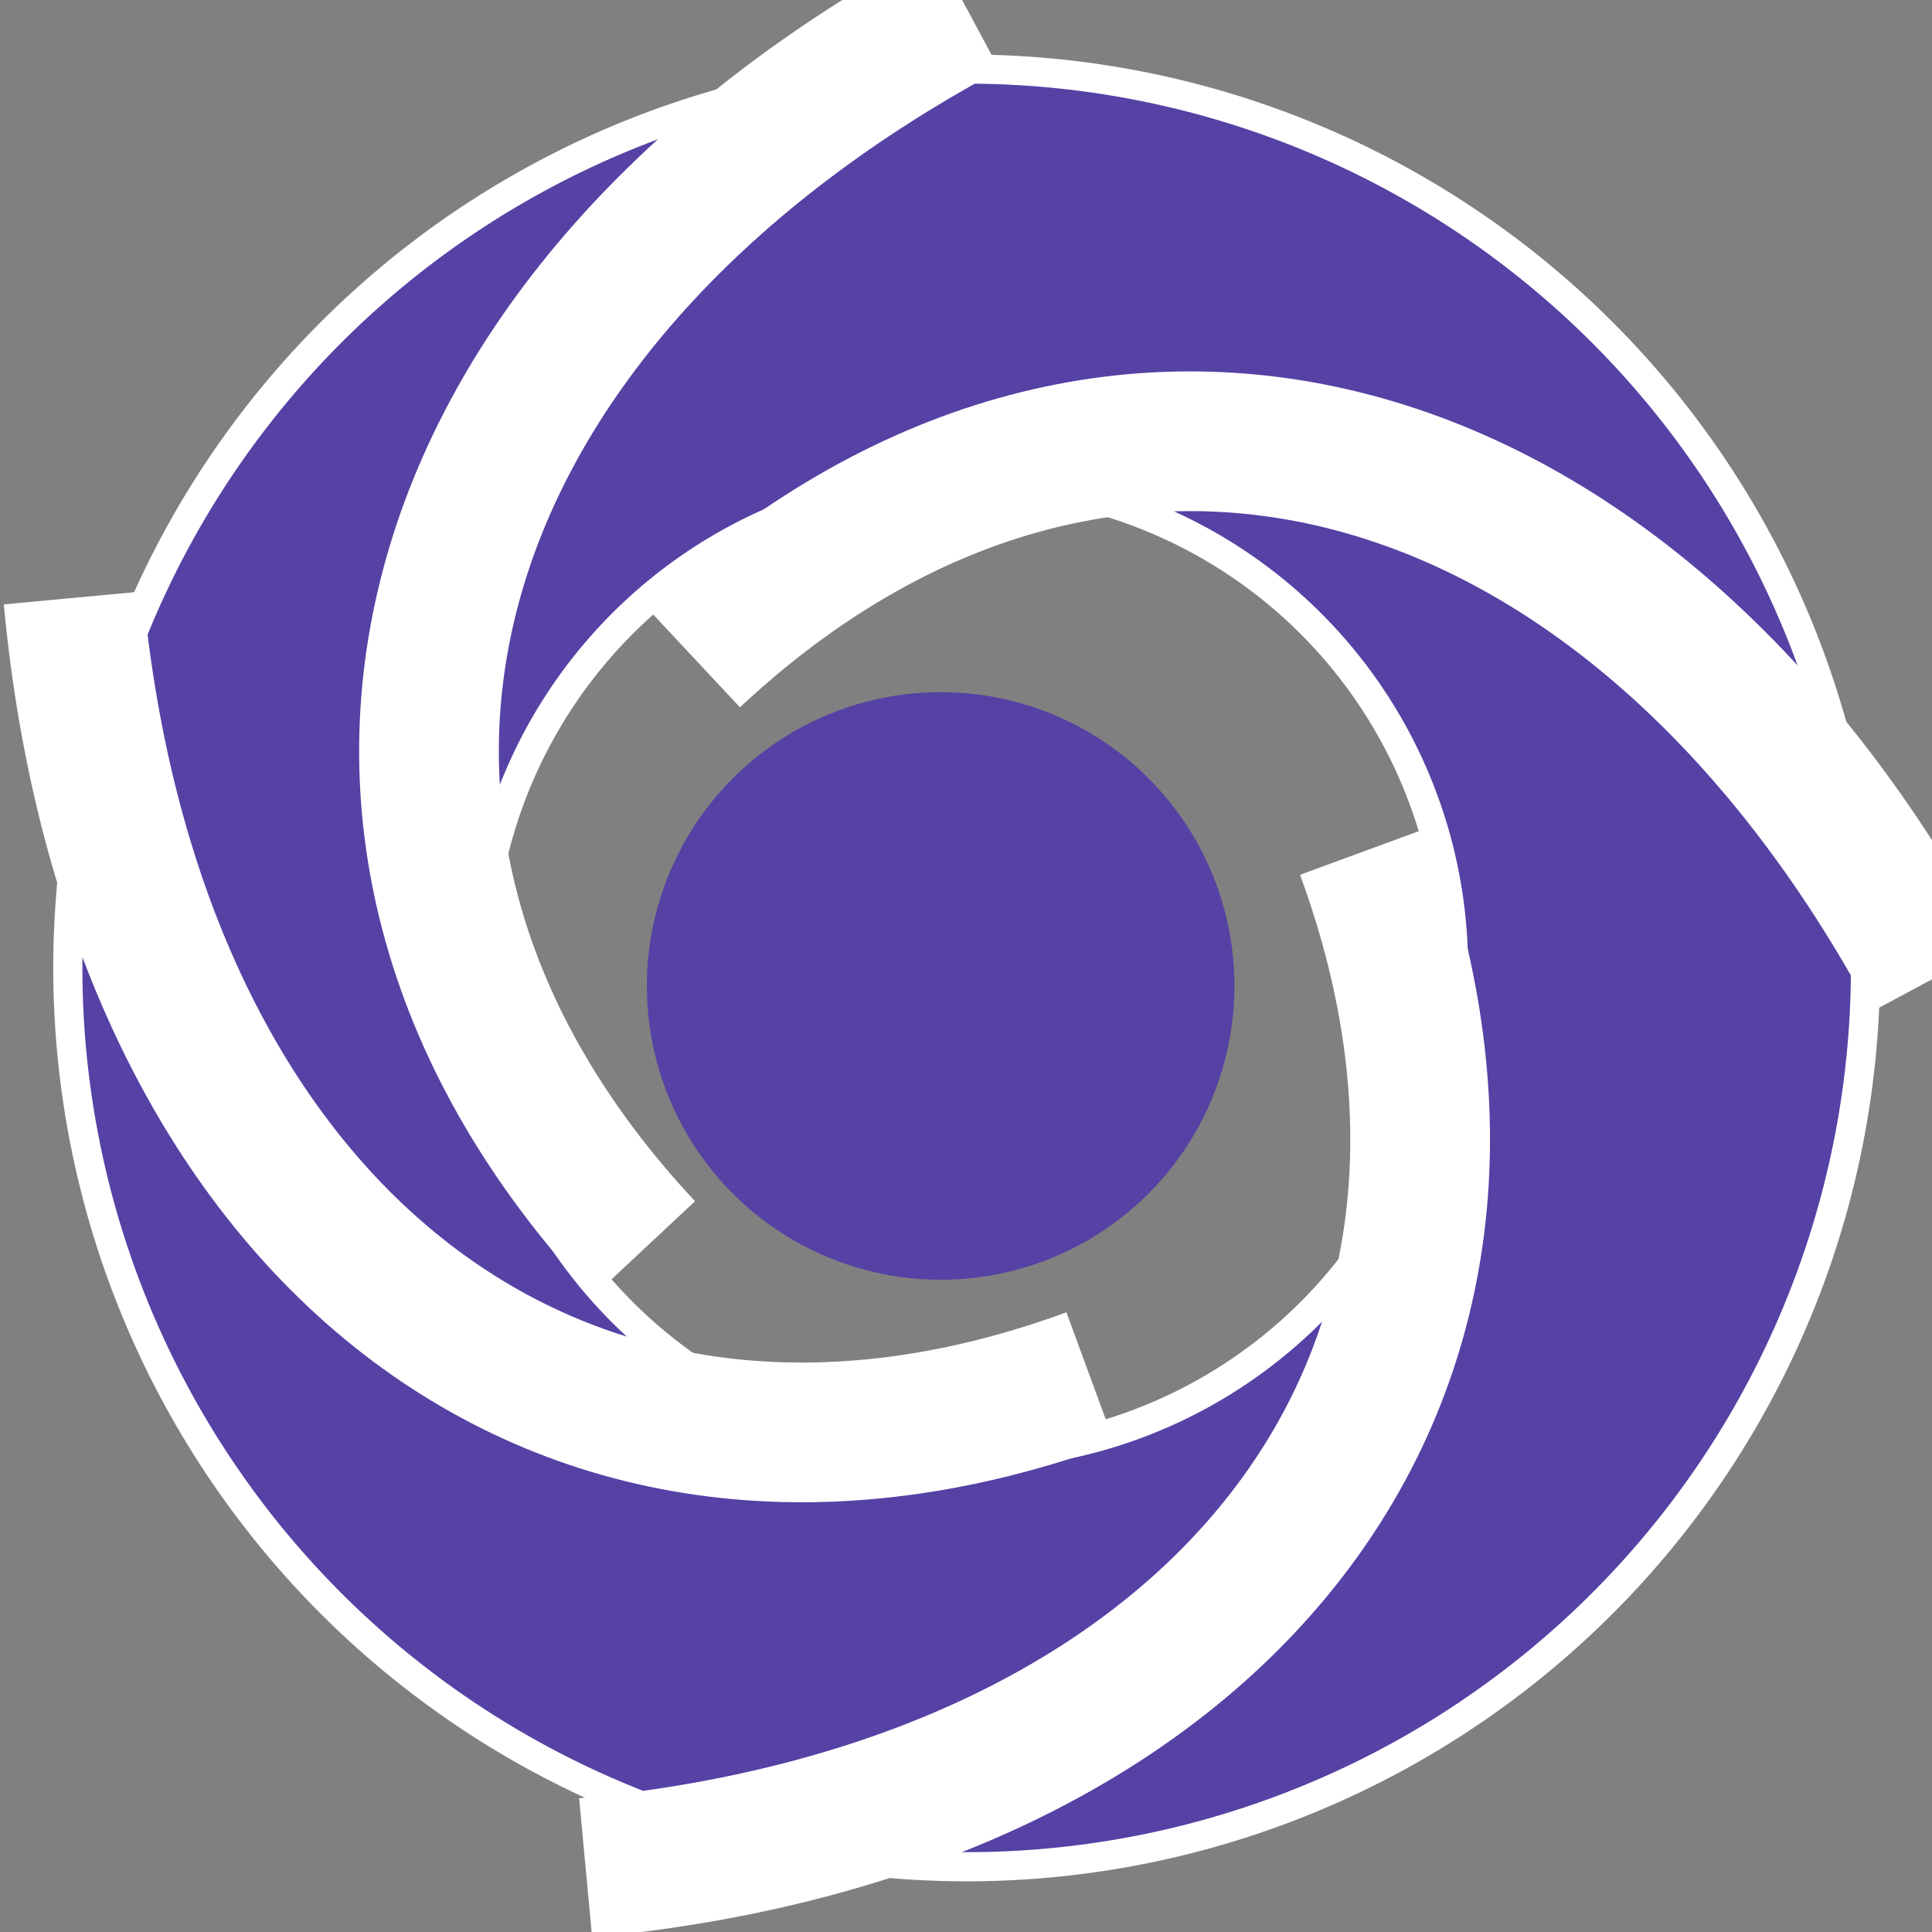<?xml version="1.0" encoding="UTF-8" standalone="no"?>
<!-- Created with Inkscape (http://www.inkscape.org/) -->

<svg
   xmlns:dc="http://purl.org/dc/elements/1.1/"
   xmlns:cc="http://creativecommons.org/ns#"
   xmlns:rdf="http://www.w3.org/1999/02/22-rdf-syntax-ns#"
   xmlns:svg="http://www.w3.org/2000/svg"
   xmlns="http://www.w3.org/2000/svg"
   xmlns:sodipodi="http://sodipodi.sourceforge.net/DTD/sodipodi-0.dtd"
   xmlns:inkscape="http://www.inkscape.org/namespaces/inkscape"
   width="256"
   height="256"
   viewBox="0 0 67.733 67.733"
   version="1.1"
   id="svg8"
   sodipodi:docname="logo.svg"
   inkscape:version="0.92.1 r15371">
  <rect x="0" y="0" width="67.733" height="67.733" fill="#808080" stroke="none"/>
  <defs
     id="defs2" />
  <sodipodi:namedview
     id="base"
     pagecolor="#ffffff"
     bordercolor="#666666"
     borderopacity="1.0"
     inkscape:pageopacity="0.0"
     inkscape:pageshadow="2"
     inkscape:zoom="0.9899495"
     inkscape:cx="732.46648"
     inkscape:cy="189.57473"
     inkscape:document-units="mm"
     inkscape:current-layer="layer1"
     showgrid="false"
     showguides="true"
     inkscape:guide-bbox="true"
     inkscape:window-width="3840"
     inkscape:window-height="2086"
     inkscape:window-x="0"
     inkscape:window-y="0"
     inkscape:window-maximized="1"
     units="px">
    <sodipodi:guide
       position="83.922,223.438"
       orientation="1,0"
       id="guide4525"
       inkscape:locked="false" />
    <sodipodi:guide
       position="122.086,184.074"
       orientation="0,1"
       id="guide4527"
       inkscape:locked="false" />
  </sodipodi:namedview>
  <g
     inkscape:label="Layer 1"
     inkscape:groupmode="layer"
     id="layer1"
     transform="translate(0,-229.267)">
    <path
       style="opacity:1;vector-effect:none;fill:#5641a5;fill-opacity:1;stroke:#ffffff;stroke-width:1.022;stroke-linecap:butt;stroke-linejoin:miter;stroke-miterlimit:4;stroke-dasharray:none;stroke-dashoffset:0;stroke-opacity:1"
       d="M 33.889,231.689 A 31.511,31.511 0 0 0 2.378,263.2 31.511,31.511 0 0 0 33.889,294.712 31.511,31.511 0 0 0 65.401,263.2 31.511,31.511 0 0 0 33.889,231.689 Z m 0,14.443 A 17.069,17.069 0 0 1 50.958,263.2 17.069,17.069 0 0 1 33.889,280.27 17.069,17.069 0 0 1 16.82,263.2 17.069,17.069 0 0 1 33.889,246.132 Z"
       id="path4514"
       inkscape:connector-curvature="0" />
    <path
       style="fill:none;stroke:#ffffff;stroke-width:4.898;stroke-linecap:butt;stroke-linejoin:miter;stroke-miterlimit:4;stroke-dasharray:none;stroke-opacity:1"
       d="m 47.876,259.091 c 6.823,18.574 -5.151,33.587 -27.345,35.659"
       id="path4519"
       inkscape:connector-curvature="0"
       sodipodi:nodetypes="cc"
       inkscape:transform-center-x="-1.3467377"
       inkscape:transform-center-y="13.410981"
       inkscape:tile-cx="83.921653"
       inkscape:tile-cy="112.9618"
       inkscape:tile-w="47.300197"
       inkscape:tile-h="37.769589"
       inkscape:tile-x0="55.357864"
       inkscape:tile-y0="120.34635" />
    <path
       inkscape:tile-y0="120.34635"
       inkscape:tile-x0="55.357864"
       inkscape:tile-h="37.769589"
       inkscape:tile-w="47.300197"
       inkscape:tile-cy="112.9618"
       inkscape:tile-cx="83.921653"
       inkscape:transform-center-y="-12.201604"
       inkscape:transform-center-x="9.3483193"
       sodipodi:nodetypes="cc"
       inkscape:connector-curvature="0"
       id="path4613"
       d="M 22.578,273.053 C 9.064,258.599 14.251,240.11 33.889,229.563"
       style="fill:none;stroke:#ffffff;stroke-width:4.898;stroke-linecap:butt;stroke-linejoin:miter;stroke-miterlimit:4;stroke-dasharray:none;stroke-opacity:1" />
    <path
       inkscape:tile-y0="120.34635"
       inkscape:tile-x0="55.357864"
       inkscape:tile-h="37.769589"
       inkscape:tile-w="47.300197"
       inkscape:tile-cy="112.9618"
       inkscape:tile-cx="83.921653"
       inkscape:transform-center-y="1.3467367"
       inkscape:transform-center-x="13.410981"
       sodipodi:nodetypes="cc"
       inkscape:connector-curvature="0"
       id="path4615"
       d="M 38.231,277.573 C 19.657,284.396 4.644,272.422 2.572,250.228"
       style="fill:none;stroke:#ffffff;stroke-width:4.898;stroke-linecap:butt;stroke-linejoin:miter;stroke-miterlimit:4;stroke-dasharray:none;stroke-opacity:1" />
    <path
       style="fill:none;stroke:#ffffff;stroke-width:4.898;stroke-linecap:butt;stroke-linejoin:miter;stroke-miterlimit:4;stroke-dasharray:none;stroke-opacity:1"
       d="m 24.269,252.275 c 14.454,-13.514 32.944,-8.327 43.49,11.311"
       id="path4617"
       inkscape:connector-curvature="0"
       sodipodi:nodetypes="cc"
       inkscape:transform-center-x="-12.201604"
       inkscape:transform-center-y="-9.3483199"
       inkscape:tile-cx="83.921653"
       inkscape:tile-cy="112.9618"
       inkscape:tile-w="47.300197"
       inkscape:tile-h="37.769589"
       inkscape:tile-x0="55.357864"
       inkscape:tile-y0="120.34635" />
    <circle
       cy="192.851"
       cx="100.125"
       id="circle4623"
       style="opacity:1;vector-effect:none;fill:#5641a5;fill-opacity:1;stroke:none;stroke-width:9.652;stroke-linecap:butt;stroke-linejoin:miter;stroke-miterlimit:4;stroke-dasharray:none;stroke-dashoffset:0;stroke-opacity:1"
       r="16.391"
       inkscape:export-xdpi="99.176666"
       inkscape:export-ydpi="99.176666" />
    <circle
       style="opacity:1;vector-effect:none;fill:#5641a5;fill-opacity:1;stroke:#ffffff;stroke-width:6.065;stroke-linecap:butt;stroke-linejoin:miter;stroke-miterlimit:4;stroke-dasharray:none;stroke-dashoffset:0;stroke-opacity:1"
       id="path4619"
       cx="100.125"
       cy="192.851"
       r="10.3"
       inkscape:export-xdpi="99.176666"
       inkscape:export-ydpi="99.176666" />
    <circle
       r="10.3"
       cy="263.833"
       cx="32.978"
       id="circle4621"
       style="opacity:1;vector-effect:none;fill:#5641a5;fill-opacity:1;stroke:none;stroke-width:6.065;stroke-linecap:butt;stroke-linejoin:miter;stroke-miterlimit:4;stroke-dasharray:none;stroke-dashoffset:0;stroke-opacity:1" />
    <g
       aria-label="SINKHOLE"
       style="font-style:normal;font-variant:normal;font-weight:bold;font-stretch:normal;font-size:10.583px;line-height:1.25;font-family:'Cooper Hewitt';-inkscape-font-specification:'Cooper Hewitt, Bold';font-variant-ligatures:normal;font-variant-caps:normal;font-variant-numeric:normal;font-feature-settings:normal;text-align:start;letter-spacing:0px;word-spacing:0px;writing-mode:lr-tb;text-anchor:start;opacity:1;vector-effect:none;fill:#5641a5;fill-opacity:1;stroke:none;stroke-width:9.652;stroke-linecap:butt;stroke-linejoin:miter;stroke-miterlimit:4;stroke-dasharray:none;stroke-dashoffset:0;stroke-opacity:1"
       id="text4627"
       transform="translate(1.203,1.007)"
       inkscape:export-xdpi="99"
       inkscape:export-ydpi="99">
      <path
         d="m 120.133,192.374 c 1.259,0.169 1.662,0.55 1.662,1.27 v 0.064 c 0,0.688 -0.508,1.164 -1.397,1.164 h -0.095 c -0.889,0 -1.429,-0.508 -1.429,-1.683 h -1.418 v 0.106 c 0,1.894 1.005,2.815 2.9,2.815 1.841,0 2.889,-0.91 2.889,-2.455 v -0.116 c 0,-1.45 -0.857,-2.095 -2.656,-2.339 -1.302,-0.18 -1.609,-0.561 -1.609,-1.238 v -0.064 c 0,-0.646 0.508,-1.079 1.291,-1.079 h 0.095 c 0.984,0 1.386,0.55 1.386,1.789 h 1.418 v -0.243 c 0,-1.863 -0.857,-2.783 -2.815,-2.783 -1.789,0 -2.826,0.931 -2.826,2.392 v 0.106 c 0,1.365 0.804,2.053 2.603,2.297 z"
         style="font-style:normal;font-variant:normal;font-weight:bold;font-stretch:normal;font-size:10.583px;font-family:'Cooper Hewitt';-inkscape-font-specification:'Cooper Hewitt, Bold';font-variant-ligatures:normal;font-variant-caps:normal;font-variant-numeric:normal;font-feature-settings:normal;text-align:start;writing-mode:lr-tb;text-anchor:start;vector-effect:none;fill:#5641a5;fill-opacity:1;stroke:none;stroke-width:9.652;stroke-linecap:butt;stroke-linejoin:miter;stroke-miterlimit:4;stroke-dasharray:none;stroke-dashoffset:0;stroke-opacity:1"
         id="path4525"
         inkscape:connector-curvature="0" />
      <path
         d="m 125.754,187.717 h -1.418 v 8.255 h 1.418 z"
         style="font-style:normal;font-variant:normal;font-weight:bold;font-stretch:normal;font-size:10.583px;font-family:'Cooper Hewitt';-inkscape-font-specification:'Cooper Hewitt, Bold';font-variant-ligatures:normal;font-variant-caps:normal;font-variant-numeric:normal;font-feature-settings:normal;text-align:start;writing-mode:lr-tb;text-anchor:start;vector-effect:none;fill:#5641a5;fill-opacity:1;stroke:none;stroke-width:9.652;stroke-linecap:butt;stroke-linejoin:miter;stroke-miterlimit:4;stroke-dasharray:none;stroke-dashoffset:0;stroke-opacity:1"
         id="path4527"
         inkscape:connector-curvature="0" />
      <path
         d="m 132.947,187.717 h -1.344 v 3.948 l 0.042,1.746 -3.048,-5.694 h -1.503 v 8.255 h 1.344 v -3.948 l -0.042,-1.746 3.048,5.694 h 1.503 z"
         style="font-style:normal;font-variant:normal;font-weight:bold;font-stretch:normal;font-size:10.583px;font-family:'Cooper Hewitt';-inkscape-font-specification:'Cooper Hewitt, Bold';font-variant-ligatures:normal;font-variant-caps:normal;font-variant-numeric:normal;font-feature-settings:normal;text-align:start;writing-mode:lr-tb;text-anchor:start;vector-effect:none;fill:#5641a5;fill-opacity:1;stroke:none;stroke-width:9.652;stroke-linecap:butt;stroke-linejoin:miter;stroke-miterlimit:4;stroke-dasharray:none;stroke-dashoffset:0;stroke-opacity:1"
         id="path4529"
         inkscape:connector-curvature="0" />
      <path
         d="m 135.664,187.717 h -1.418 v 8.255 h 1.418 v -2.434 l 0.836,-1.185 1.672,3.619 h 1.577 l -2.349,-4.9 2.349,-3.355 h -1.714 l -2.371,3.651 z"
         style="font-style:normal;font-variant:normal;font-weight:bold;font-stretch:normal;font-size:10.583px;font-family:'Cooper Hewitt';-inkscape-font-specification:'Cooper Hewitt, Bold';font-variant-ligatures:normal;font-variant-caps:normal;font-variant-numeric:normal;font-feature-settings:normal;text-align:start;writing-mode:lr-tb;text-anchor:start;vector-effect:none;fill:#5641a5;fill-opacity:1;stroke:none;stroke-width:9.652;stroke-linecap:butt;stroke-linejoin:miter;stroke-miterlimit:4;stroke-dasharray:none;stroke-dashoffset:0;stroke-opacity:1"
         id="path4531"
         inkscape:connector-curvature="0" />
      <path
         d="m 144.877,187.717 v 3.429 h -2.805 v -3.429 h -1.418 v 8.255 h 1.418 v -3.598 h 2.805 v 3.598 h 1.418 v -8.255 z"
         style="font-style:normal;font-variant:normal;font-weight:bold;font-stretch:normal;font-size:10.583px;font-family:'Cooper Hewitt';-inkscape-font-specification:'Cooper Hewitt, Bold';font-variant-ligatures:normal;font-variant-caps:normal;font-variant-numeric:normal;font-feature-settings:normal;text-align:start;writing-mode:lr-tb;text-anchor:start;vector-effect:none;fill:#5641a5;fill-opacity:1;stroke:none;stroke-width:9.652;stroke-linecap:butt;stroke-linejoin:miter;stroke-miterlimit:4;stroke-dasharray:none;stroke-dashoffset:0;stroke-opacity:1"
         id="path4533"
         inkscape:connector-curvature="0" />
      <path
         d="m 150.457,196.11 c 2.064,0 3.048,-1.196 3.048,-4.053 v -0.423 c 0,-2.857 -0.984,-4.053 -3.048,-4.053 -2.074,0 -3.059,1.196 -3.059,4.053 v 0.423 c 0,2.857 0.984,4.053 3.059,4.053 z m -0.053,-1.238 c -1.154,0 -1.556,-0.953 -1.556,-2.815 v -0.423 c 0,-1.863 0.402,-2.815 1.556,-2.815 h 0.095 c 1.154,0 1.556,0.953 1.556,2.815 v 0.423 c 0,1.863 -0.402,2.815 -1.556,2.815 z"
         style="font-style:normal;font-variant:normal;font-weight:bold;font-stretch:normal;font-size:10.583px;font-family:'Cooper Hewitt';-inkscape-font-specification:'Cooper Hewitt, Bold';font-variant-ligatures:normal;font-variant-caps:normal;font-variant-numeric:normal;font-feature-settings:normal;text-align:start;writing-mode:lr-tb;text-anchor:start;vector-effect:none;fill:#5641a5;fill-opacity:1;stroke:none;stroke-width:9.652;stroke-linecap:butt;stroke-linejoin:miter;stroke-miterlimit:4;stroke-dasharray:none;stroke-dashoffset:0;stroke-opacity:1"
         id="path4535"
         inkscape:connector-curvature="0" />
      <path
         d="m 159.21,195.972 v -1.238 h -3.186 v -7.017 h -1.418 v 8.255 z"
         style="font-style:normal;font-variant:normal;font-weight:bold;font-stretch:normal;font-size:10.583px;font-family:'Cooper Hewitt';-inkscape-font-specification:'Cooper Hewitt, Bold';font-variant-ligatures:normal;font-variant-caps:normal;font-variant-numeric:normal;font-feature-settings:normal;text-align:start;writing-mode:lr-tb;text-anchor:start;vector-effect:none;fill:#5641a5;fill-opacity:1;stroke:none;stroke-width:9.652;stroke-linecap:butt;stroke-linejoin:miter;stroke-miterlimit:4;stroke-dasharray:none;stroke-dashoffset:0;stroke-opacity:1"
         id="path4537"
         inkscape:connector-curvature="0" />
      <path
         d="m 160.022,187.717 v 8.255 h 4.911 v -1.238 h -3.493 v -2.36 h 2.963 v -1.228 h -2.963 v -2.191 h 3.493 v -1.238 z"
         style="font-style:normal;font-variant:normal;font-weight:bold;font-stretch:normal;font-size:10.583px;font-family:'Cooper Hewitt';-inkscape-font-specification:'Cooper Hewitt, Bold';font-variant-ligatures:normal;font-variant-caps:normal;font-variant-numeric:normal;font-feature-settings:normal;text-align:start;writing-mode:lr-tb;text-anchor:start;vector-effect:none;fill:#5641a5;fill-opacity:1;stroke:none;stroke-width:9.652;stroke-linecap:butt;stroke-linejoin:miter;stroke-miterlimit:4;stroke-dasharray:none;stroke-dashoffset:0;stroke-opacity:1"
         id="path4539"
         inkscape:connector-curvature="0" />
    </g>
    <g
       aria-label="SINKHOLE"
       style="font-style:normal;font-variant:normal;font-weight:bold;font-stretch:normal;font-size:10.583px;line-height:1.25;font-family:'Cooper Hewitt';-inkscape-font-specification:'Cooper Hewitt, Bold';font-variant-ligatures:normal;font-variant-caps:normal;font-variant-numeric:normal;font-feature-settings:normal;text-align:start;letter-spacing:0px;word-spacing:0px;writing-mode:lr-tb;text-anchor:start;opacity:1;vector-effect:none;fill:#5641a5;fill-opacity:1;stroke:none;stroke-width:9.652;stroke-linecap:butt;stroke-linejoin:miter;stroke-miterlimit:4;stroke-dasharray:none;stroke-dashoffset:0;stroke-opacity:1"
       id="text4627-5"
       transform="translate(-3.15,34.596)" />
  </g>
</svg>
